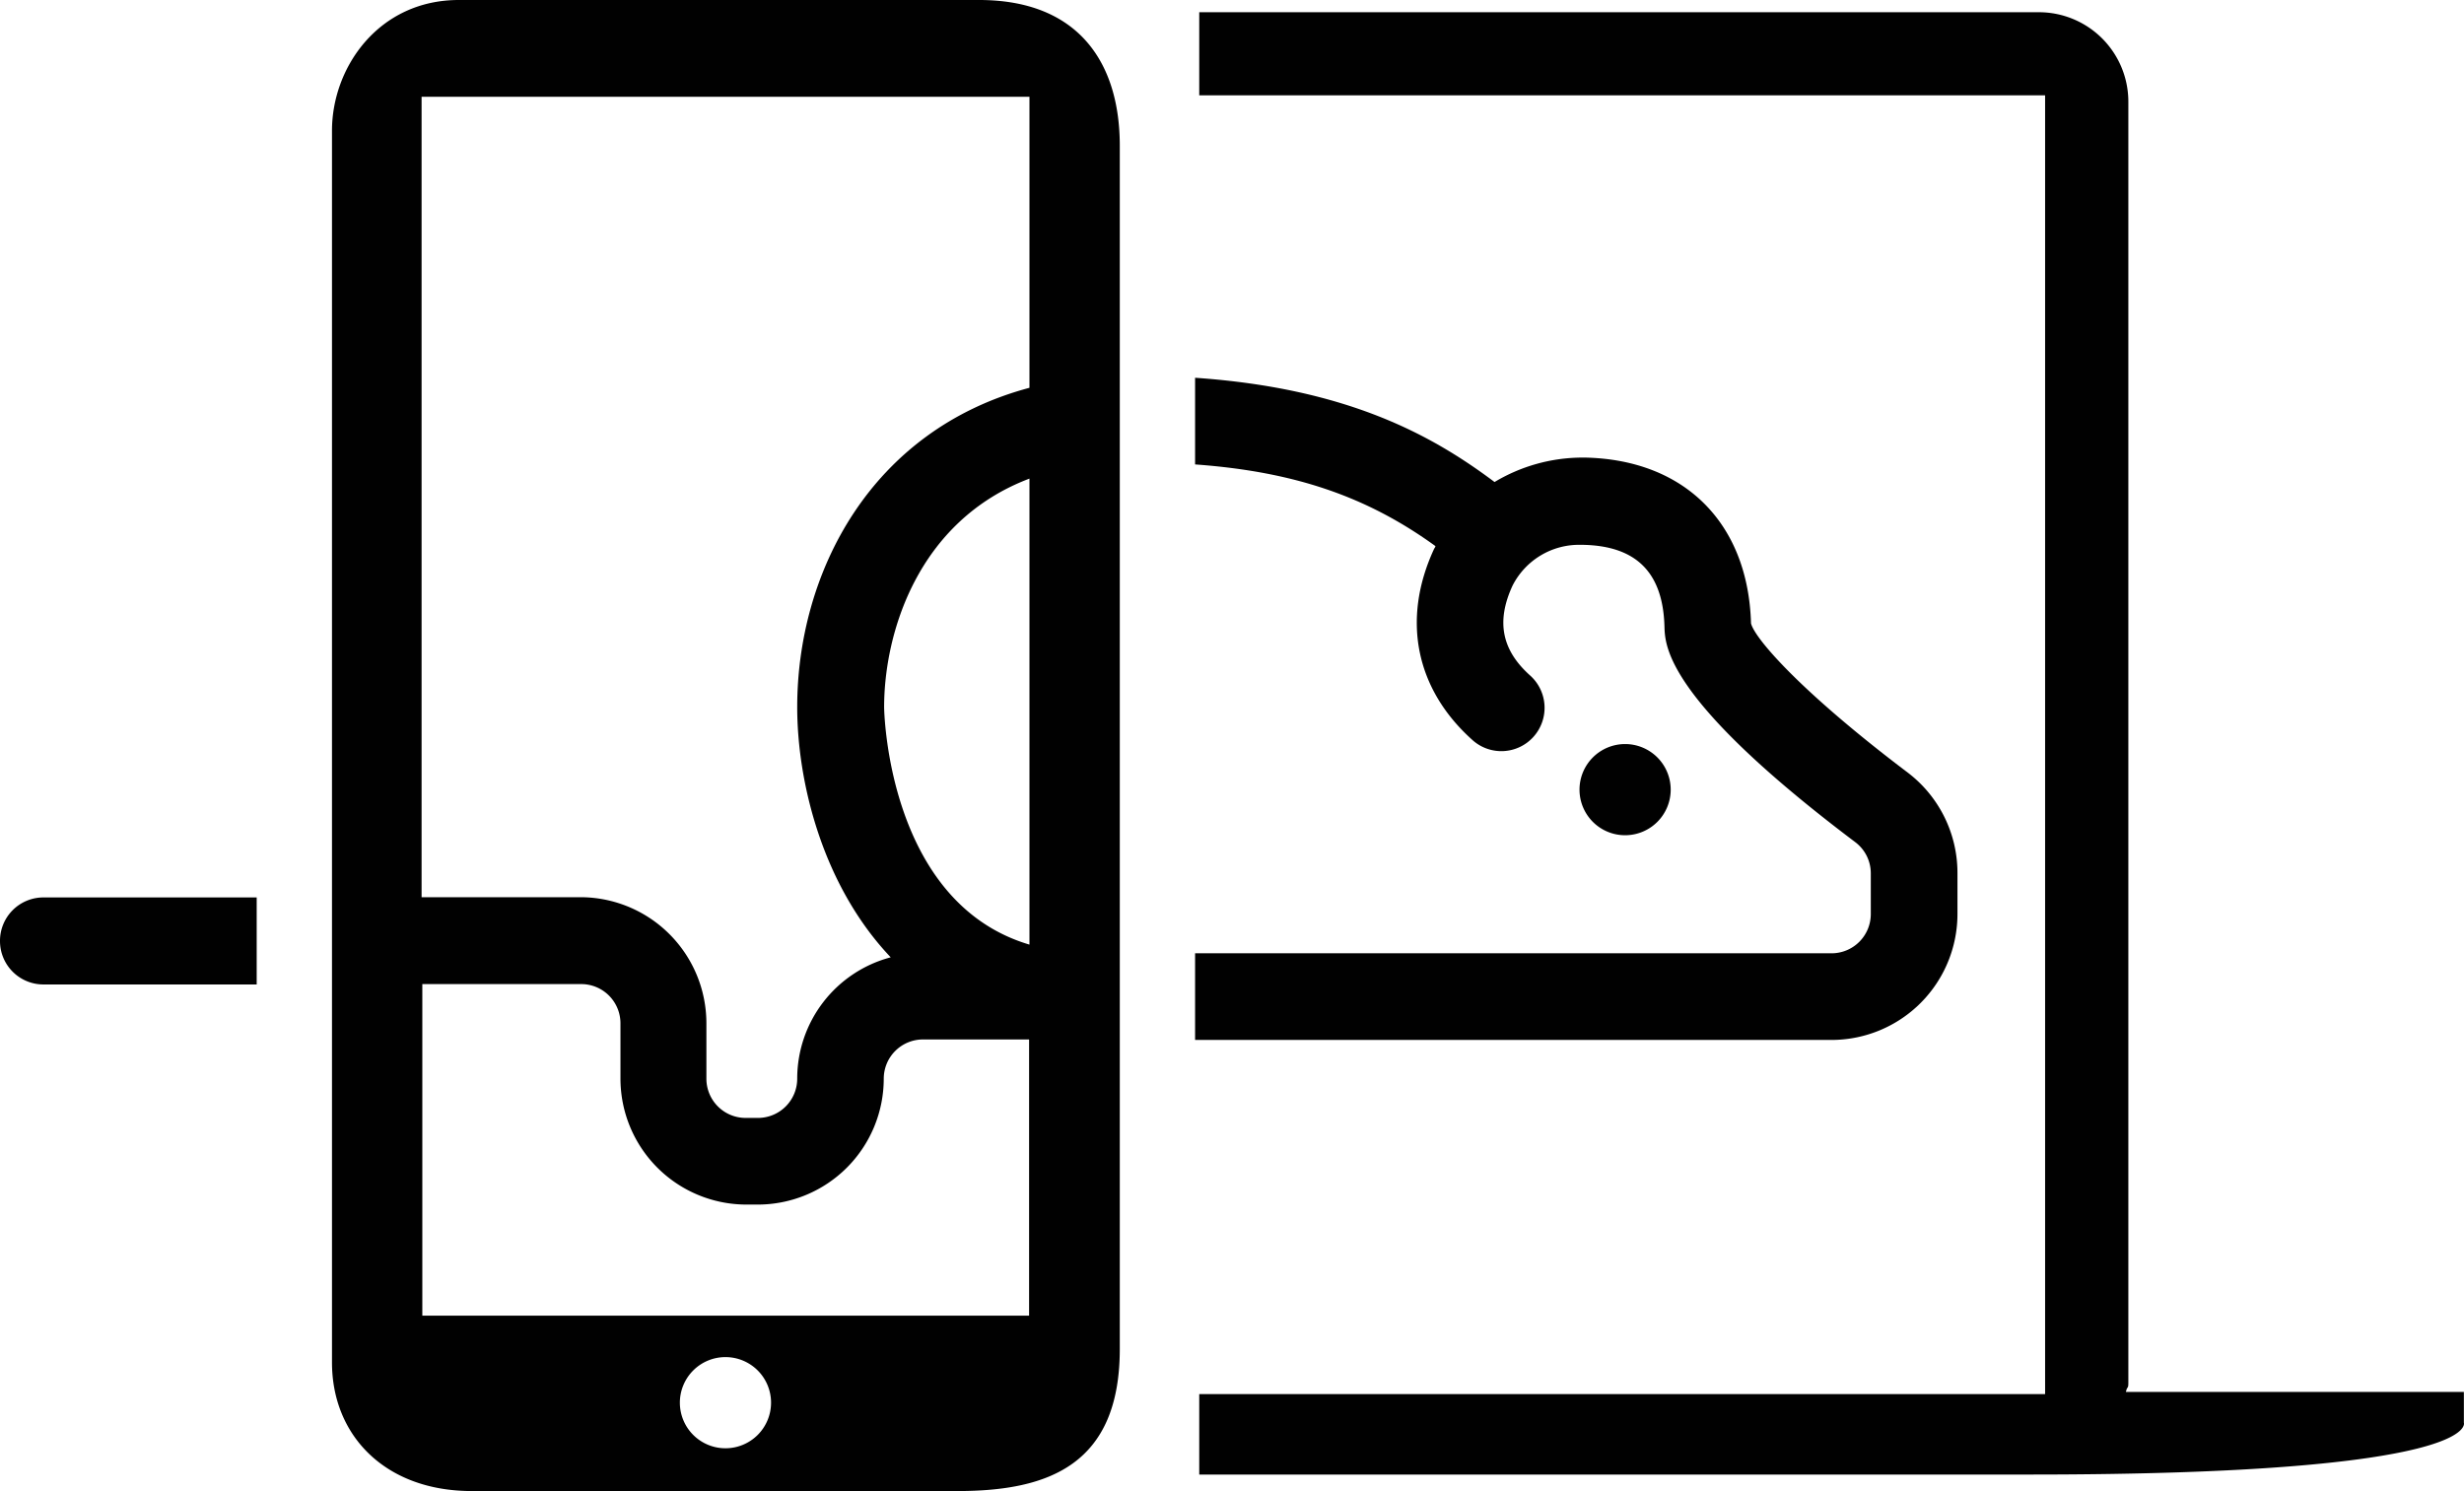 <svg id="Layer_1" data-name="Layer 1" xmlns="http://www.w3.org/2000/svg" width="201.58" height="122" viewBox="0 0 201.58 122">
  <title>ken icons</title>
  <g>
    <path d="M201.57,116.41v-2.52H173.92c.12-.54.2-.19.2-.77V8.38A7.32,7.32,0,0,0,166.82,1H98.11v6.8h69.2V114.07H98.11v6.58h68C203.16,120.65,201.57,116.41,201.57,116.41Z" fill="#010101"/>
    <path d="M80.1,0H37.53C31,0,27.16,5.49,27.16,10.69V111.48c0,6,4.38,10.52,11.43,10.52H78.34c7.51,0,13.27-2.2,13.27-11.63V11.92C91.61,5.12,88.22,0,80.1,0Zm4.12,7.92V31.73c-13,3.47-19,15.14-19,26.13,0,6,2,14.52,7.65,20.47a10.27,10.27,0,0,0-7.65,9.93A3.21,3.21,0,0,1,62,91.47H61a3.21,3.21,0,0,1-3.21-3.21V85l0-1.27a10.32,10.32,0,0,0-10.3-10.32h-13V7.92Zm0,69.37C72.55,73.83,72.33,58,72.33,57.86c0-6,2.71-15.22,11.89-18.7ZM59.36,118.5a3.73,3.73,0,1,1,3.72-3.72A3.73,3.73,0,0,1,59.36,118.5ZM34.55,107.65V80.52h13a3.21,3.21,0,0,1,3.21,3.21l0,4.53A10.31,10.31,0,0,0,61,98.56h1a10.31,10.31,0,0,0,10.3-10.3,3.21,3.21,0,0,1,3.21-3.21h8.68v22.6Z" fill="#010101"/>
    <path d="M136.68,64.62A3.73,3.73,0,1,0,133,68.34,3.73,3.73,0,0,0,136.68,64.62Z" fill="#010101"/>
    <path d="M160.14,74.75V71.41a10.31,10.31,0,0,0-4.06-8.19c-8.81-6.66-12.54-11-12.83-12.22-.23-8.2-5.44-13.4-13.59-13.56h-.25a14,14,0,0,0-7.14,2c-5.08-3.81-12-7.67-24.5-8.53V38c8.14.59,14.08,2.64,19.66,6.68,0,.09-.09.18-.13.28-2.64,5.74-1.49,11.43,3.16,15.59a3.53,3.53,0,0,0,5-.27,3.55,3.55,0,0,0-.27-5c-2.34-2.09-2.8-4.43-1.45-7.36a6.1,6.1,0,0,1,5.62-3.34h.16c4.35.09,6.53,2.27,6.65,6.69.05,1.63.17,6,15.64,17.66a3.19,3.19,0,0,1,1.24,2.54v3.34A3.21,3.21,0,0,1,149.84,78H97.77v7.09h52.07A10.31,10.31,0,0,0,160.14,74.75Z" fill="#010101"/>
    <path d="M0,77a3.55,3.55,0,0,0,3.54,3.55H21V73.43H3.54A3.55,3.55,0,0,0,0,77Z" fill="#010101"/>
  </g>
</svg>
